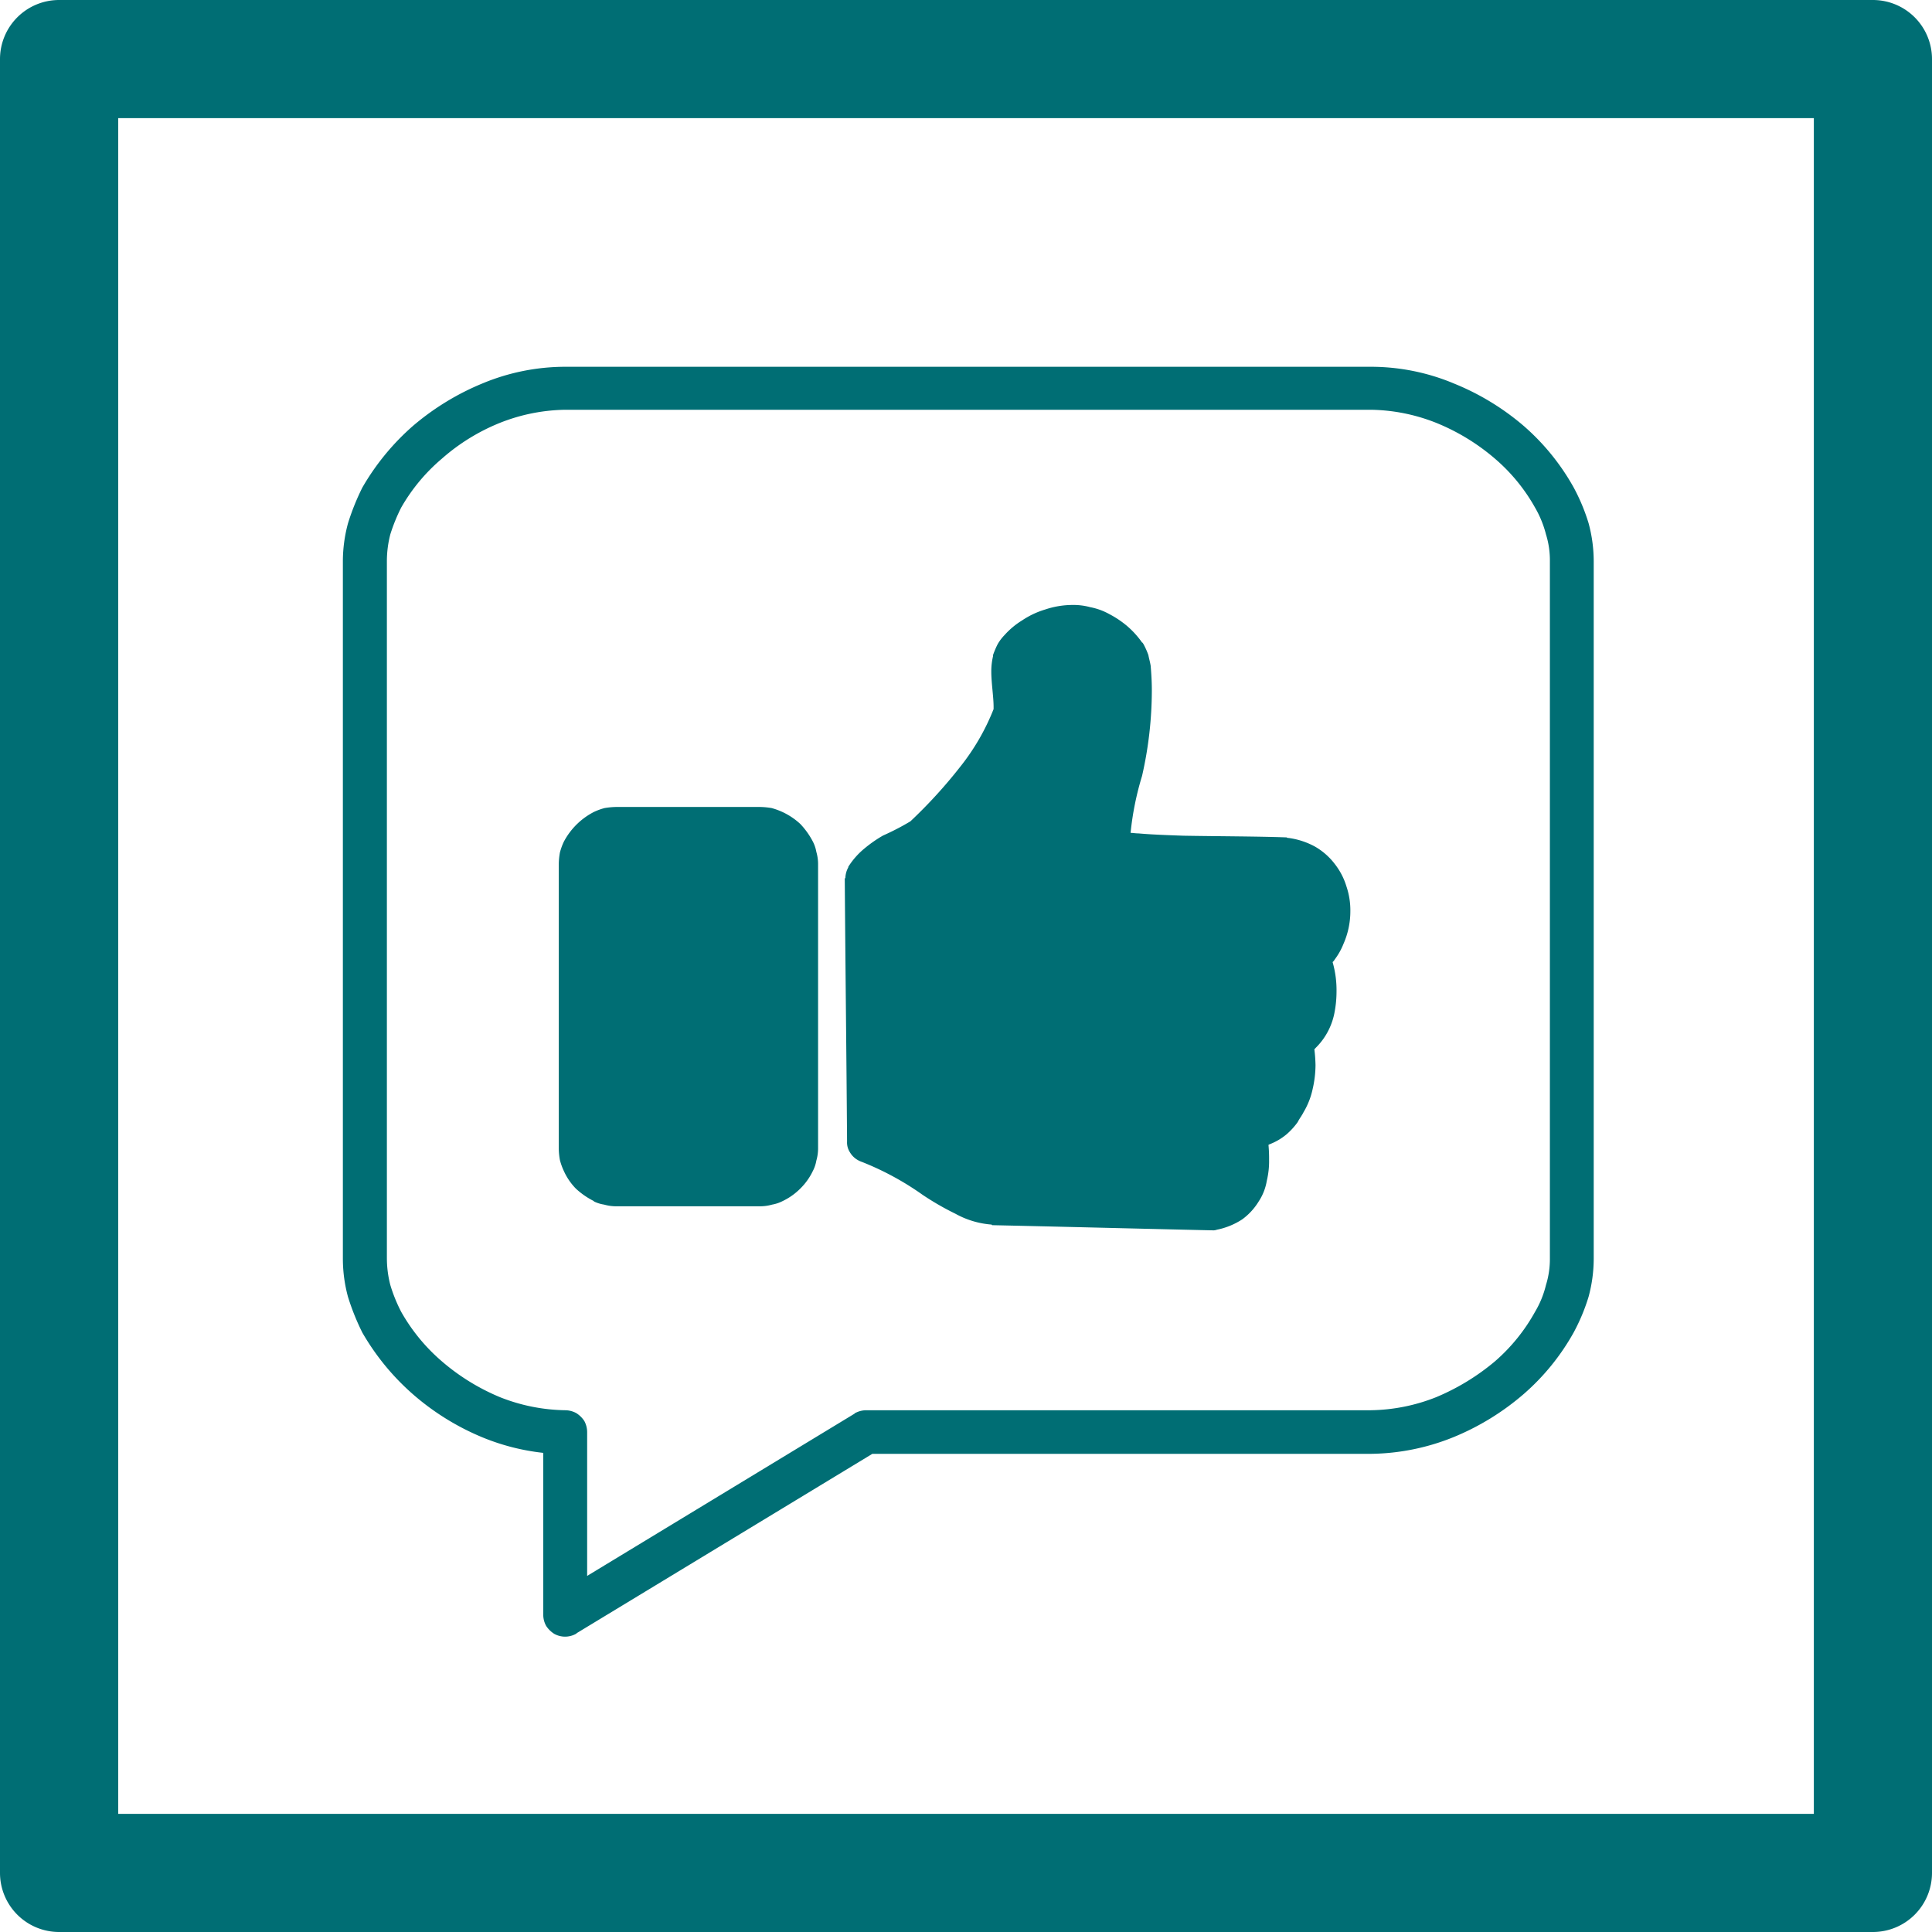 <svg xmlns="http://www.w3.org/2000/svg" width="32" height="32" viewBox="0 0 32 32"><defs><style>.a{fill:#006e74;}</style></defs><g transform="translate(-1269 -658.666)"><g transform="translate(1034.672 274.666)"><path class="a" d="M265.349,416H235.307a.979.979,0,0,1-.979-.979V384.979a.979.979,0,0,1,.979-.979h30.042a.979.979,0,0,1,.979.979v30.043A.979.979,0,0,1,265.349,416Zm-29.063-1.957h28.085V385.957H236.286Z"/><path class="a" d="M247.474,396.54a3.333,3.333,0,0,0-.96.592,3.031,3.031,0,0,0-.675.811,2.914,2.914,0,0,0-.18.443,1.784,1.784,0,0,0-.057.443v11.548a1.785,1.785,0,0,0,.057.443,2.555,2.555,0,0,0,.18.444,3.061,3.061,0,0,0,.675.821,3.564,3.564,0,0,0,.96.592,3.04,3.04,0,0,0,1.084.217.391.391,0,0,1,.18.047.435.435,0,0,1,.134.131.391.391,0,0,1,.047.179v2.387l4.43-2.688a.009.009,0,0,1,.009-.009h0a.392.392,0,0,1,.18-.047H261.9a3.039,3.039,0,0,0,1.083-.217,3.768,3.768,0,0,0,.971-.592,3.02,3.02,0,0,0,.665-.821,1.6,1.6,0,0,0,.181-.444,1.443,1.443,0,0,0,.065-.443V398.829a1.439,1.439,0,0,0-.065-.443,1.733,1.733,0,0,0-.181-.443,2.982,2.982,0,0,0-.665-.811,3.514,3.514,0,0,0-.971-.592,3.038,3.038,0,0,0-1.083-.217H248.558A3.039,3.039,0,0,0,247.474,396.54Zm15.789-.657a4.18,4.18,0,0,1,1.169.708,3.8,3.8,0,0,1,.827,1.019,3.2,3.2,0,0,1,.247.592,2.419,2.419,0,0,1,.085.632v11.548a2.423,2.423,0,0,1-.085.632,3.2,3.2,0,0,1-.247.592,3.8,3.8,0,0,1-.827,1.019,4.228,4.228,0,0,1-1.169.717,3.751,3.751,0,0,1-1.359.274h-8.261l-4.9,2.972a.009.009,0,0,1-.009.009h0a.369.369,0,0,1-.361,0,.439.439,0,0,1-.133-.131.384.384,0,0,1-.048-.179V413.6a3.7,3.7,0,0,1-1-.254,4.178,4.178,0,0,1-1.16-.718,4.029,4.029,0,0,1-.836-1.019,3.934,3.934,0,0,1-.238-.592,2.417,2.417,0,0,1-.085-.631V398.834a2.414,2.414,0,0,1,.085-.631,3.934,3.934,0,0,1,.238-.592,4.028,4.028,0,0,1,.836-1.019,4.285,4.285,0,0,1,1.16-.708,3.571,3.571,0,0,1,1.359-.273H261.9a3.559,3.559,0,0,1,1.359.27Zm-14.23,13.548a1.271,1.271,0,0,1-.3-.207,1.01,1.01,0,0,1-.2-.293,1.021,1.021,0,0,1-.065-.18,1.174,1.174,0,0,1-.019-.189v-4.717a1.186,1.186,0,0,1,.019-.189,1.013,1.013,0,0,1,.065-.179,1.166,1.166,0,0,1,.495-.491,1.015,1.015,0,0,1,.18-.066,1.254,1.254,0,0,1,.19-.018h2.386a1.254,1.254,0,0,1,.19.018,1.137,1.137,0,0,1,.475.263,1.277,1.277,0,0,1,.209.293.593.593,0,0,1,.057.169.733.733,0,0,1,.029.2v4.715a.729.729,0,0,1-.029.2.581.581,0,0,1-.057.17,1.036,1.036,0,0,1-.209.293,1.05,1.05,0,0,1-.295.208.6.6,0,0,1-.171.057.731.731,0,0,1-.2.028H249.4a.737.737,0,0,1-.2-.028.586.586,0,0,1-.172-.054Zm4.163-5.349a.387.387,0,0,1,.048-.179v-.009a1.26,1.26,0,0,1,.276-.311,2.14,2.14,0,0,1,.3-.208,4.173,4.173,0,0,0,.453-.235,8.1,8.1,0,0,0,.827-.906,3.724,3.724,0,0,0,.551-.953v-.037c0-.17-.038-.395-.038-.585a1.085,1.085,0,0,1,.029-.255v-.019a1.532,1.532,0,0,1,.076-.179.77.77,0,0,1,.114-.151,1.319,1.319,0,0,1,.294-.245,1.414,1.414,0,0,1,.38-.179,1.434,1.434,0,0,1,.447-.075,1.073,1.073,0,0,1,.3.037,1.058,1.058,0,0,1,.314.114,1.625,1.625,0,0,1,.285.189,1.467,1.467,0,0,1,.259.283c.01,0,.01.009.019.019a1.277,1.277,0,0,1,.085.189c.01.057.028.113.038.179.01.122.019.255.019.406a6.389,6.389,0,0,1-.162,1.416h0a4.887,4.887,0,0,0-.19.943c.038,0,.085.009.134.009.209.019.465.028.741.038.57.01,1.217.01,1.711.028a.037.037,0,0,0,.029.009,1.261,1.261,0,0,1,.437.142,1.1,1.1,0,0,1,.333.293,1.136,1.136,0,0,1,.19.367,1.237,1.237,0,0,1,.065.415,1.34,1.34,0,0,1-.114.538,1.091,1.091,0,0,1-.142.254.171.171,0,0,1-.038.047,1.685,1.685,0,0,1,.065.49,1.806,1.806,0,0,1-.029.321,1.106,1.106,0,0,1-.1.311,1.094,1.094,0,0,1-.21.293l-.028.029a2.56,2.56,0,0,1,.019.263,1.791,1.791,0,0,1-.047.394,1.266,1.266,0,0,1-.152.387h0c-.028.057-.065.1-.095.161a1.172,1.172,0,0,1-.181.2.986.986,0,0,1-.266.161c-.019.009-.029.009-.038.019a2.362,2.362,0,0,1,.01.245,1.38,1.38,0,0,1-.038.349.881.881,0,0,1-.133.34,1.034,1.034,0,0,1-.276.3,1.2,1.2,0,0,1-.418.17.18.18,0,0,1-.075.01h-.01c-1.294-.029-2.33-.057-3.625-.085-.01,0-.019,0-.019-.01a1.458,1.458,0,0,1-.6-.179,4.6,4.6,0,0,1-.542-.312,4.769,4.769,0,0,0-1.008-.547.406.406,0,0,1-.065-.029.355.355,0,0,1-.134-.131.3.3,0,0,1-.047-.179c-.01-1.453-.028-2.906-.038-4.359Z" transform="translate(-4.866 -5.536)"/></g></g></svg>